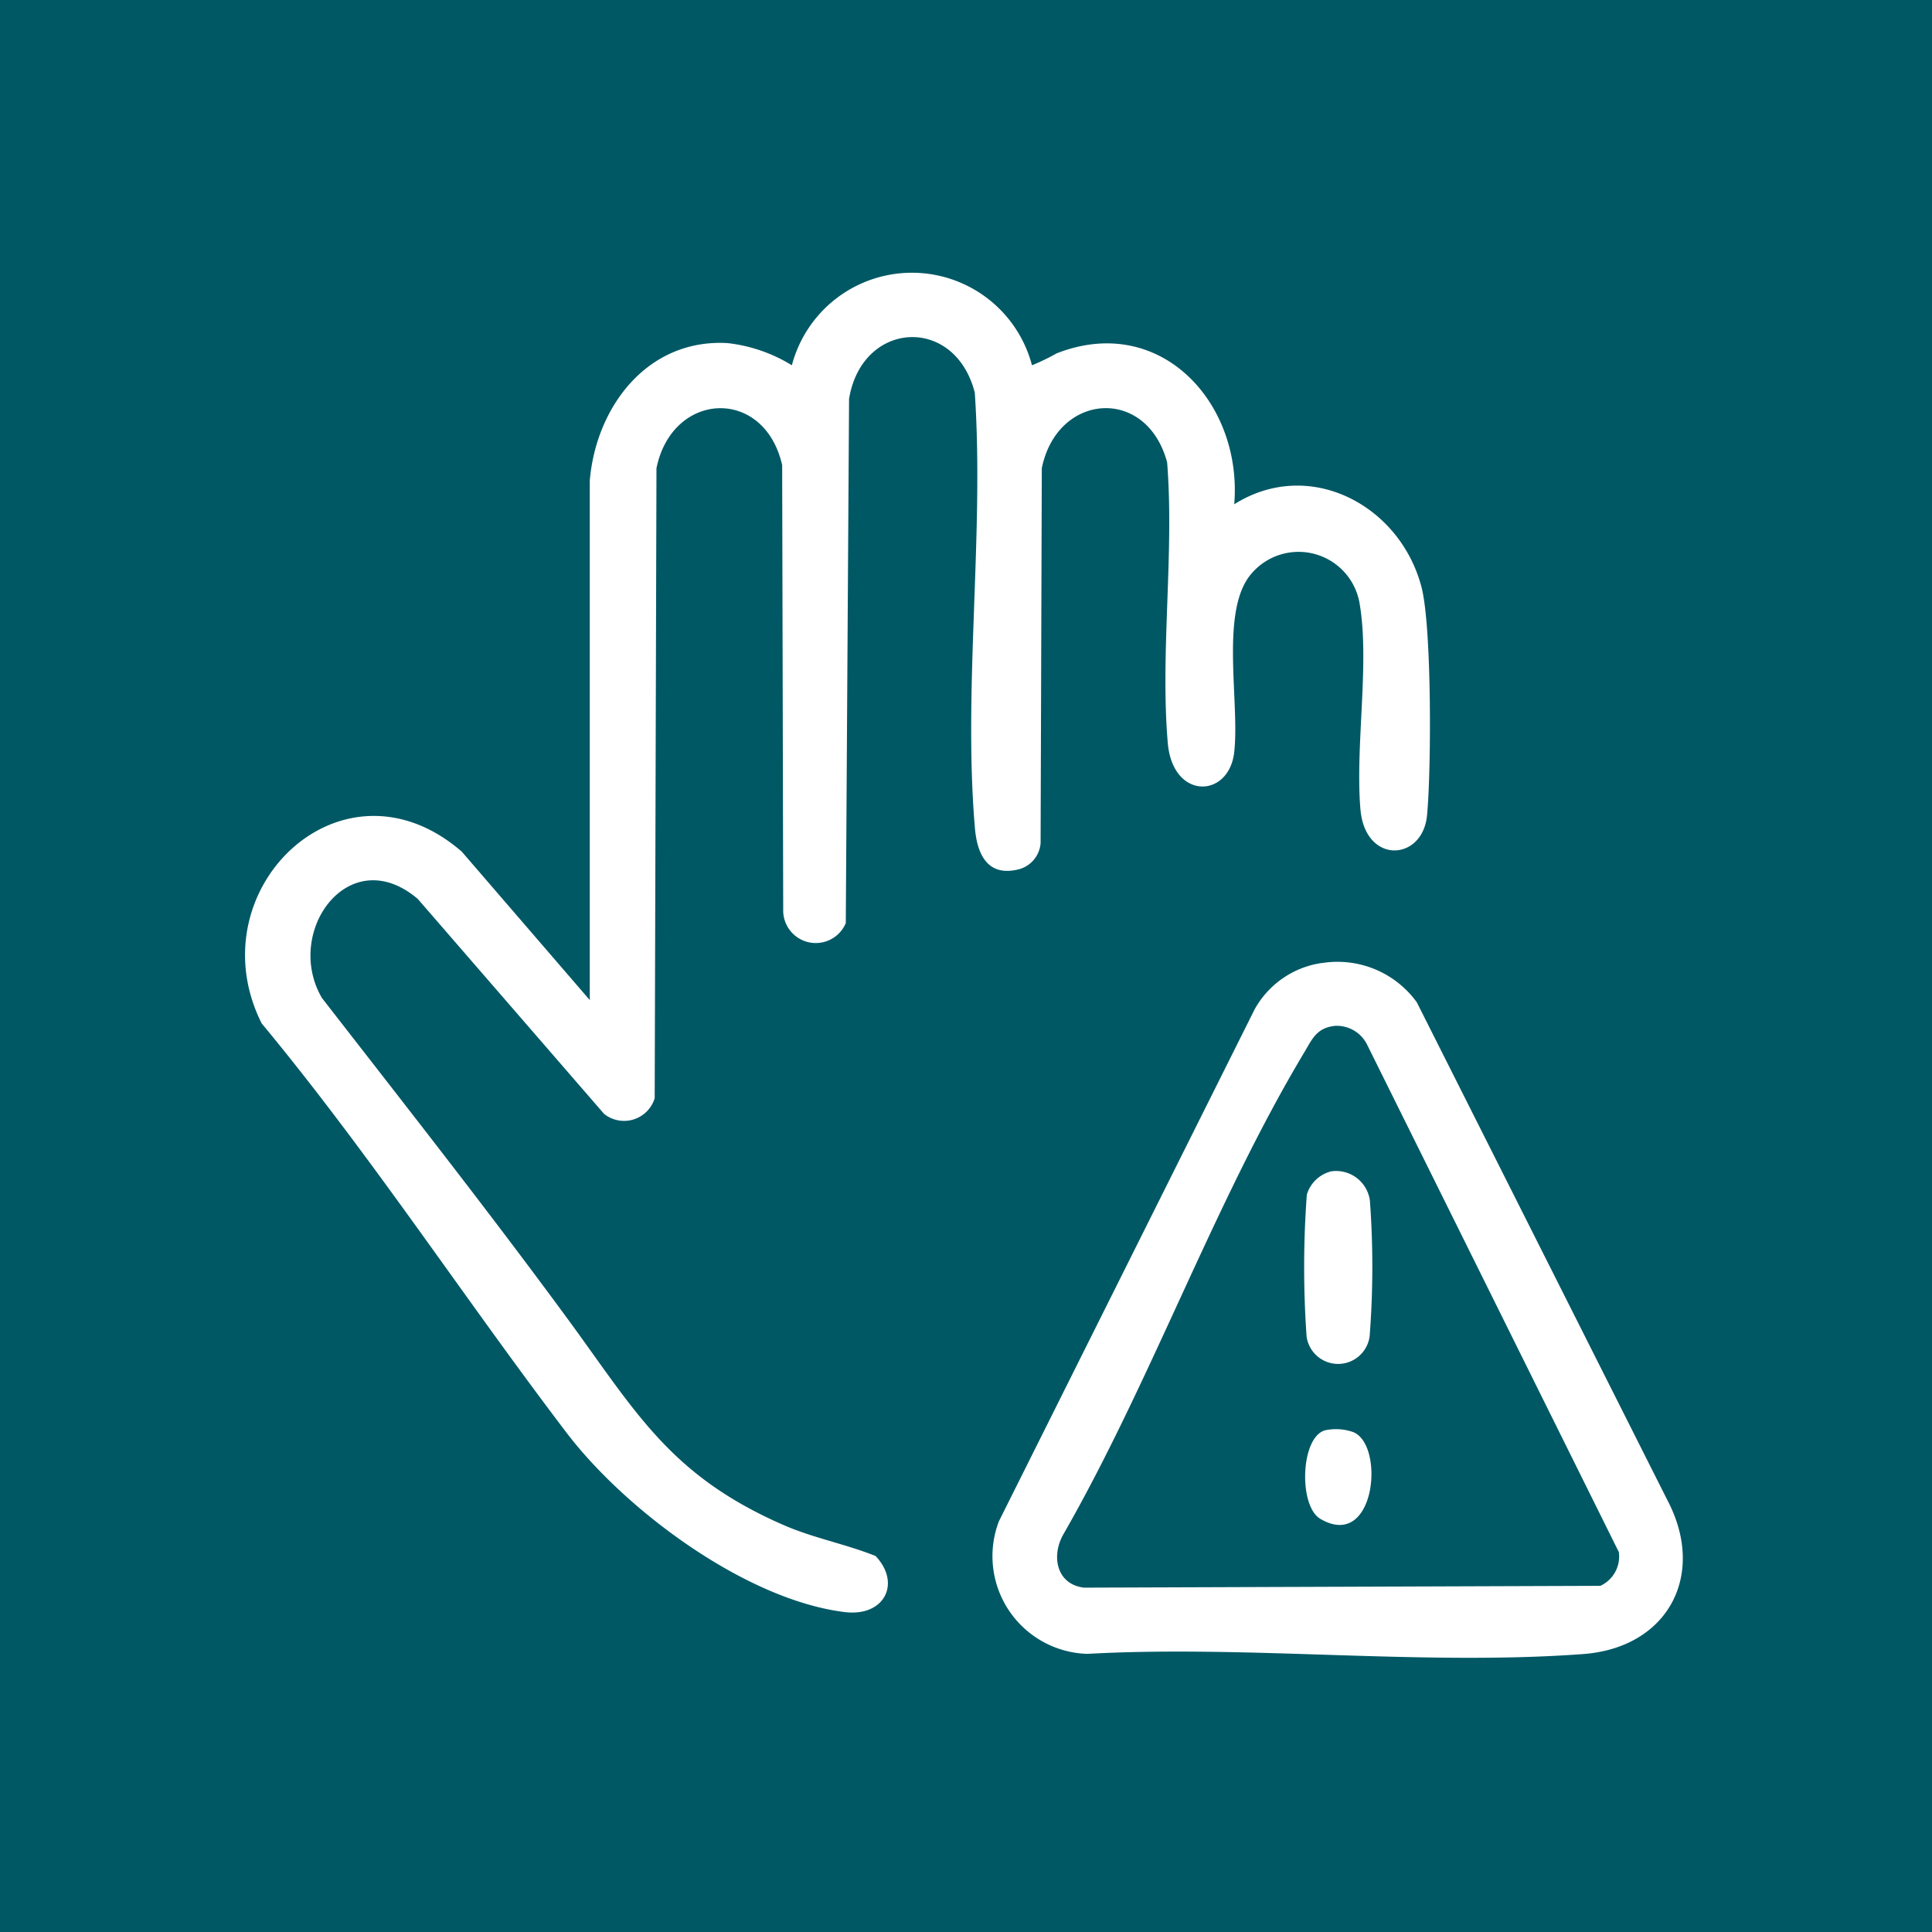 <svg xmlns="http://www.w3.org/2000/svg" xmlns:xlink="http://www.w3.org/1999/xlink" width="85" height="85" viewBox="0 0 85 85">
  <defs>
    <clipPath id="clip-path">
      <rect id="Rectangle_404056" data-name="Rectangle 404056" width="69.19" height="69.19" transform="translate(0 0)" fill="#fff" stroke="#707070" stroke-width="1"/>
    </clipPath>
    <clipPath id="clip-path-2">
      <rect id="Rectangle_405889" data-name="Rectangle 405889" width="63.255" height="60.939" fill="#fff"/>
    </clipPath>
  </defs>
  <g id="Group_1111600" data-name="Group 1111600" transform="translate(-810.34 -5443)">
    <path id="Path_885752" data-name="Path 885752" d="M0,0H85V85H0Z" transform="translate(810.34 5443)" fill="#005865"/>
    <g id="Mask_Group_1098867" data-name="Mask Group 1098867" transform="translate(818.34 5451)" clip-path="url(#clip-path)">
      <g id="Group_1111380" data-name="Group 1111380" transform="translate(2.782 4)">
        <g id="Group_1111379" data-name="Group 1111379" clip-path="url(#clip-path-2)">
          <path id="Path_885753" data-name="Path 885753" d="M15.166,9.144C15.441,5.9,17.7,2.9,21.216,3.094a6.836,6.836,0,0,1,2.841.977,5.462,5.462,0,0,1,10.564,0A9.483,9.483,0,0,0,35.7,3.549c4.582-1.8,8.189,2.194,7.819,6.637,3.315-2.085,7.3.046,8.238,3.641.459,1.752.434,8.086.244,10.053-.2,2.024-2.723,2.16-2.93-.28-.233-2.749.406-6.407-.028-9a2.723,2.723,0,0,0-4.891-1.205c-1.225,1.709-.39,5.555-.634,7.7-.231,2.035-2.707,2.118-2.923-.412-.337-3.95.29-8.342-.028-12.34-.9-3.366-4.838-3.071-5.514.257L35,25.091a1.291,1.291,0,0,1-.935,1.148c-1.372.361-1.852-.618-1.954-1.8-.526-6.12.414-12.972-.007-19.169-.882-3.422-4.968-3.166-5.531.281l-.144,23.062a1.433,1.433,0,0,1-2.753-.6L23.63,8.461C22.841,5.008,18.793,5.2,18.1,8.6l-.078,27.715a1.408,1.408,0,0,1-2.227.691L7.6,27.551C4.577,24.98,1.683,29,3.381,31.906c3.629,4.672,7.285,9.318,10.787,14.088,3.023,4.117,4.506,6.911,9.52,9.1,1.322.577,2.722.832,4.054,1.365,1.139,1.212.375,2.678-1.355,2.466-4.356-.533-9.647-4.479-12.25-7.9-4.52-5.94-8.63-12.237-13.407-18-2.926-5.834,3.522-12.13,8.806-7.555L15.166,32Z" transform="translate(0 0)" fill="#fff"/>
          <path id="Path_885754" data-name="Path 885754" d="M251.124,218.271a4.306,4.306,0,0,1,4.18,1.724L266.329,241.9c1.733,3.292.021,6.492-3.7,6.77-7.034.525-14.718-.4-21.82-.008a4.3,4.3,0,0,1-3.891-5.832l11.249-22.519a4.034,4.034,0,0,1,2.959-2.044m.557,2.769c-.793.09-.985.588-1.337,1.176-3.938,6.567-6.759,14.518-10.606,21.217-.527.956-.274,2.179.924,2.32l22.716-.08a1.419,1.419,0,0,0,.813-1.485l-11.063-22.3a1.49,1.49,0,0,0-1.449-.85" transform="translate(-203.753 -187.899)" fill="#fff"/>
          <path id="Path_885755" data-name="Path 885755" d="M336.532,284.366a1.5,1.5,0,0,1,1.7,1.291,39.6,39.6,0,0,1-.012,5.97,1.4,1.4,0,0,1-2.773.012,43.514,43.514,0,0,1,.01-6.249,1.5,1.5,0,0,1,1.071-1.023" transform="translate(-288.744 -244.832)" fill="#fff"/>
          <path id="Path_885756" data-name="Path 885756" d="M336.5,366.169a2.285,2.285,0,0,1,1.256.076c1.409.565.976,5.245-1.452,3.814-.961-.567-.869-3.575.2-3.89" transform="translate(-289 -315.238)" fill="#fff"/>
        </g>
      </g>
    </g>
  </g>
</svg>
